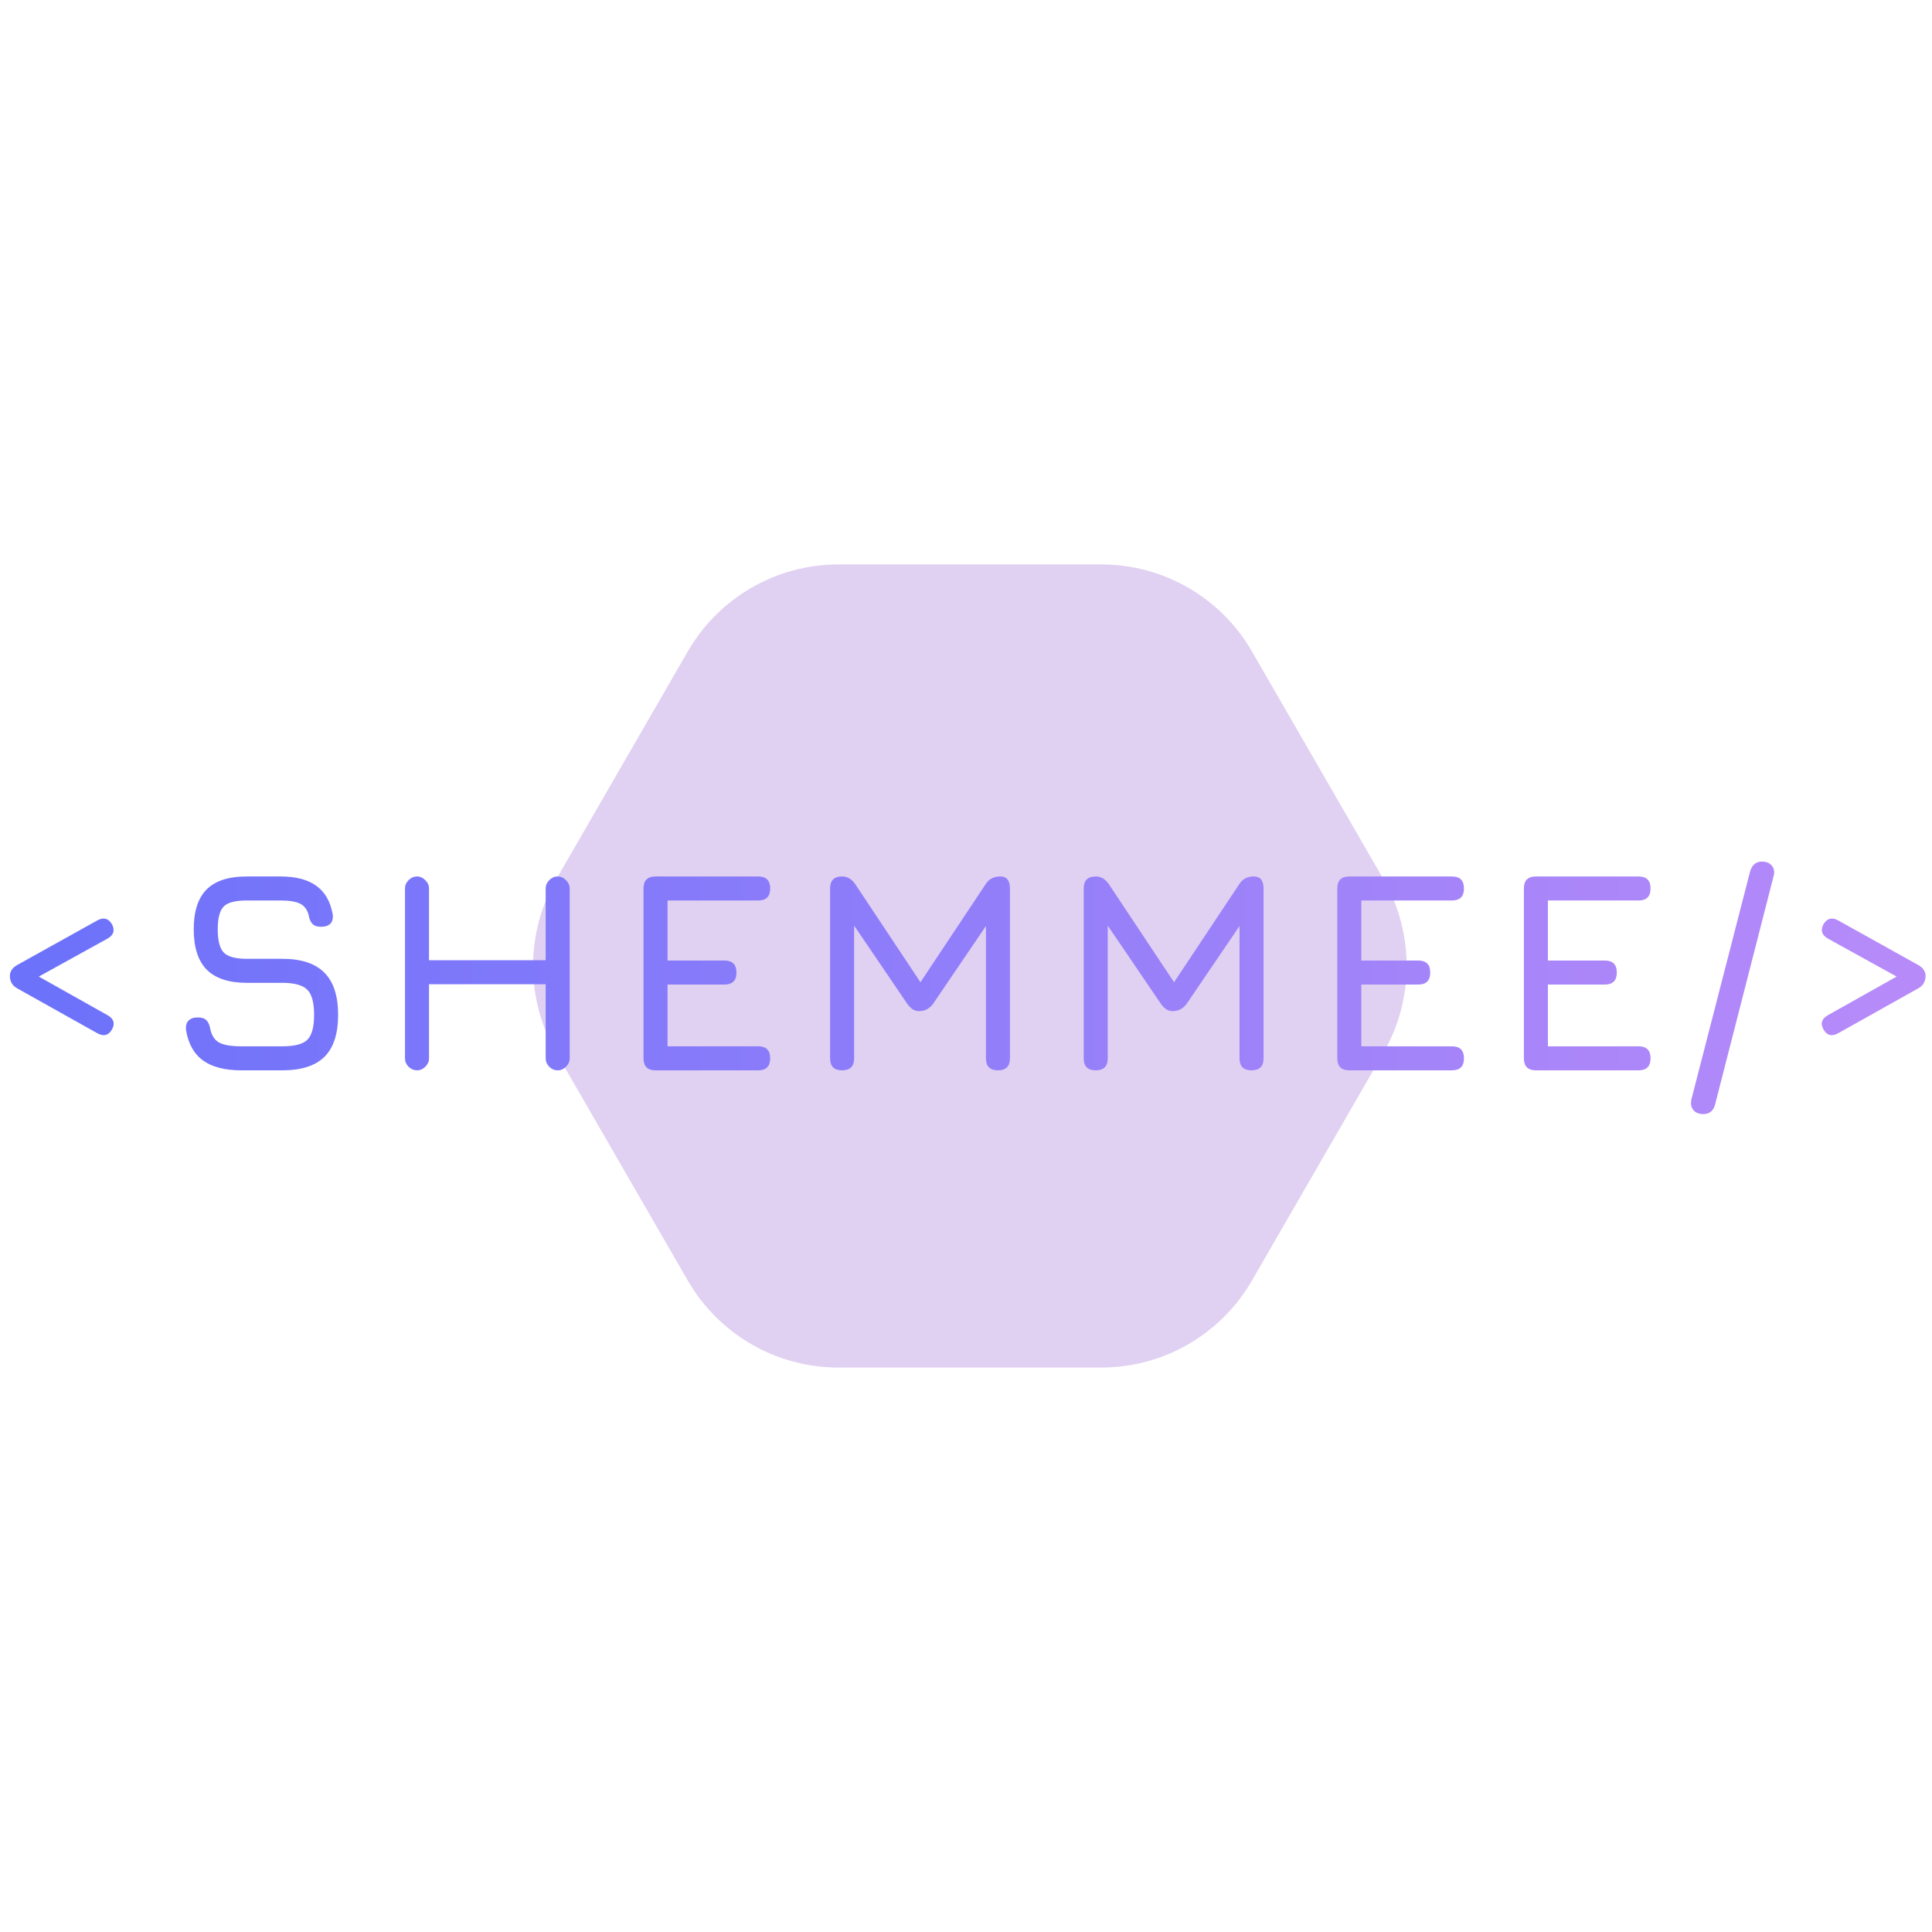 <svg viewBox="0 0 500 500" fill="currentColor" xmlns="http://www.w3.org/2000/svg">
  <g clip-path="url(#clip0_119_10)">
    <path d="M358.01 227.5C366.048 241.423 366.048 258.577 358.01 272.5L323.99 331.423C315.952 345.346 301.096 353.923 285.019 353.923H216.981C200.904 353.923 186.048 345.346 178.01 331.423L143.99 272.5C135.952 258.577 135.952 241.423 143.99 227.5L178.01 168.577C186.048 154.654 200.904 146.077 216.981 146.077L285.019 146.077C301.096 146.077 315.952 154.654 323.99 168.577L358.01 227.5Z" fill="#E0D0F2"/>
    <path d="M28.98 266.418C28.117 267.947 26.884 268.293 25.28 267.454L4.412 255.762C3.179 255.047 2.562 253.986 2.562 252.58C2.562 251.421 3.179 250.483 4.412 249.768L25.28 238.15C26.834 237.336 28.067 237.681 28.98 239.186C29.794 240.765 29.424 241.998 27.87 242.886L8.186 253.764V251.692L27.944 262.792C29.474 263.705 29.819 264.913 28.98 266.418ZM62.419 277C58.201 277 54.908 276.149 52.54 274.447C50.197 272.745 48.729 270.118 48.137 266.566C48.038 265.481 48.26 264.667 48.803 264.124C49.346 263.581 50.135 263.31 51.171 263.31C52.207 263.31 52.959 263.557 53.428 264.05C53.921 264.543 54.254 265.308 54.427 266.344C54.797 268.046 55.586 269.218 56.795 269.859C58.028 270.476 59.903 270.784 62.419 270.784H73.075C76.257 270.784 78.415 270.217 79.55 269.082C80.709 267.923 81.289 265.777 81.289 262.644C81.289 259.462 80.697 257.291 79.513 256.132C78.329 254.948 76.183 254.356 73.075 254.356H63.899C59.237 254.356 55.771 253.221 53.502 250.952C51.257 248.658 50.135 245.18 50.135 240.518C50.135 235.881 51.245 232.44 53.465 230.195C55.71 227.95 59.163 226.828 63.825 226.828H72.631C76.553 226.828 79.624 227.63 81.844 229.233C84.089 230.836 85.507 233.291 86.099 236.596C86.247 237.657 86.05 238.471 85.507 239.038C84.964 239.581 84.15 239.852 83.065 239.852C82.078 239.852 81.338 239.593 80.845 239.075C80.352 238.557 80.031 237.805 79.883 236.818C79.488 235.363 78.736 234.376 77.626 233.858C76.516 233.315 74.851 233.044 72.631 233.044H63.825C60.865 233.044 58.879 233.574 57.868 234.635C56.857 235.671 56.351 237.632 56.351 240.518C56.351 243.429 56.869 245.427 57.905 246.512C58.941 247.597 60.939 248.14 63.899 248.14H73.075C77.934 248.14 81.548 249.324 83.916 251.692C86.309 254.06 87.505 257.711 87.505 262.644C87.505 267.553 86.321 271.179 83.953 273.522C81.585 275.841 77.959 277 73.075 277H62.419ZM107.92 277C107.106 277 106.379 276.692 105.737 276.075C105.121 275.434 104.812 274.706 104.812 273.892V229.936C104.812 229.122 105.121 228.407 105.737 227.79C106.379 227.149 107.106 226.828 107.92 226.828C108.734 226.828 109.45 227.149 110.066 227.79C110.708 228.407 111.028 229.122 111.028 229.936V248.51H141.22V229.936C141.22 229.122 141.529 228.407 142.145 227.79C142.762 227.149 143.49 226.828 144.328 226.828C145.142 226.828 145.858 227.149 146.474 227.79C147.116 228.407 147.436 229.122 147.436 229.936V273.892C147.436 274.706 147.116 275.434 146.474 276.075C145.858 276.692 145.142 277 144.328 277C143.49 277 142.762 276.692 142.145 276.075C141.529 275.434 141.22 274.706 141.22 273.892V254.726H111.028V273.892C111.028 274.706 110.708 275.434 110.066 276.075C109.45 276.692 108.734 277 107.92 277ZM169.65 277C167.578 277 166.542 275.964 166.542 273.892V229.936C166.542 227.864 167.578 226.828 169.65 226.828H196.216C198.288 226.828 199.324 227.864 199.324 229.936C199.324 232.008 198.288 233.044 196.216 233.044H172.758V248.584H187.484C189.556 248.584 190.592 249.62 190.592 251.692C190.592 253.764 189.556 254.8 187.484 254.8H172.758V270.784H196.216C198.288 270.784 199.324 271.82 199.324 273.892C199.324 275.964 198.288 277 196.216 277H169.65ZM217.937 277C215.865 277 214.829 275.964 214.829 273.892V229.936C214.829 227.864 215.865 226.828 217.937 226.828C219.294 226.828 220.429 227.494 221.341 228.826L238.805 255.096L237.473 255.318L255.085 228.826C255.924 227.494 257.182 226.828 258.859 226.828C260.537 226.828 261.375 227.864 261.375 229.936V273.892C261.375 275.964 260.339 277 258.267 277C256.195 277 255.159 275.964 255.159 273.892V236.152L257.083 236.818L241.543 259.684C240.631 261.016 239.373 261.682 237.769 261.682C236.659 261.682 235.648 261.016 234.735 259.684L219.195 236.818L221.045 237.336V273.892C221.045 275.964 220.009 277 217.937 277ZM283.569 277C281.497 277 280.461 275.964 280.461 273.892V229.936C280.461 227.864 281.497 226.828 283.569 226.828C284.926 226.828 286.06 227.494 286.973 228.826L304.437 255.096L303.105 255.318L320.717 228.826C321.556 227.494 322.814 226.828 324.491 226.828C326.168 226.828 327.007 227.864 327.007 229.936V273.892C327.007 275.964 325.971 277 323.899 277C321.827 277 320.791 275.964 320.791 273.892V236.152L322.715 236.818L307.175 259.684C306.262 261.016 305.004 261.682 303.401 261.682C302.291 261.682 301.28 261.016 300.367 259.684L284.827 236.818L286.677 237.336V273.892C286.677 275.964 285.641 277 283.569 277ZM349.201 277C347.129 277 346.093 275.964 346.093 273.892V229.936C346.093 227.864 347.129 226.828 349.201 226.828H375.767C377.839 226.828 378.875 227.864 378.875 229.936C378.875 232.008 377.839 233.044 375.767 233.044H352.309V248.584H367.035C369.107 248.584 370.143 249.62 370.143 251.692C370.143 253.764 369.107 254.8 367.035 254.8H352.309V270.784H375.767C377.839 270.784 378.875 271.82 378.875 273.892C378.875 275.964 377.839 277 375.767 277H349.201ZM397.489 277C395.417 277 394.381 275.964 394.381 273.892V229.936C394.381 227.864 395.417 226.828 397.489 226.828H424.055C426.127 226.828 427.163 227.864 427.163 229.936C427.163 232.008 426.127 233.044 424.055 233.044H400.597V248.584H415.323C417.395 248.584 418.431 249.62 418.431 251.692C418.431 253.764 417.395 254.8 415.323 254.8H400.597V270.784H424.055C426.127 270.784 427.163 271.82 427.163 273.892C427.163 275.964 426.127 277 424.055 277H397.489ZM440.818 288.322C439.634 288.322 438.759 287.952 438.191 287.212C437.624 286.472 437.488 285.51 437.784 284.326L452.954 225.422C453.472 223.794 454.484 222.98 455.988 222.98C457.172 222.98 458.048 223.362 458.615 224.127C459.207 224.867 459.318 225.817 458.948 226.976L443.852 285.88C443.408 287.508 442.397 288.322 440.818 288.322ZM471.918 266.418C471.079 264.913 471.425 263.705 472.954 262.792L492.712 251.692V253.764L473.028 242.886C471.474 241.998 471.104 240.765 471.918 239.186C472.831 237.681 474.064 237.336 475.618 238.15L496.486 249.768C497.719 250.483 498.336 251.421 498.336 252.58C498.336 253.986 497.719 255.047 496.486 255.762L475.618 267.454C474.015 268.293 472.781 267.947 471.918 266.418Z" fill="url(#paint0_linear_119_10)"/>
  </g>
  <defs>
    <linearGradient id="paint0_linear_119_10" x1="-7" y1="249" x2="508" y2="249" gradientUnits="userSpaceOnUse">
      <stop stop-color="#6A71FA"/>
      <stop offset="1" stop-color="#B98BF9"/>
    </linearGradient>
    <clipPath id="clip0_119_10">
      <rect width="500" height="500" fill="white"/>
    </clipPath>
  </defs>
</svg>
